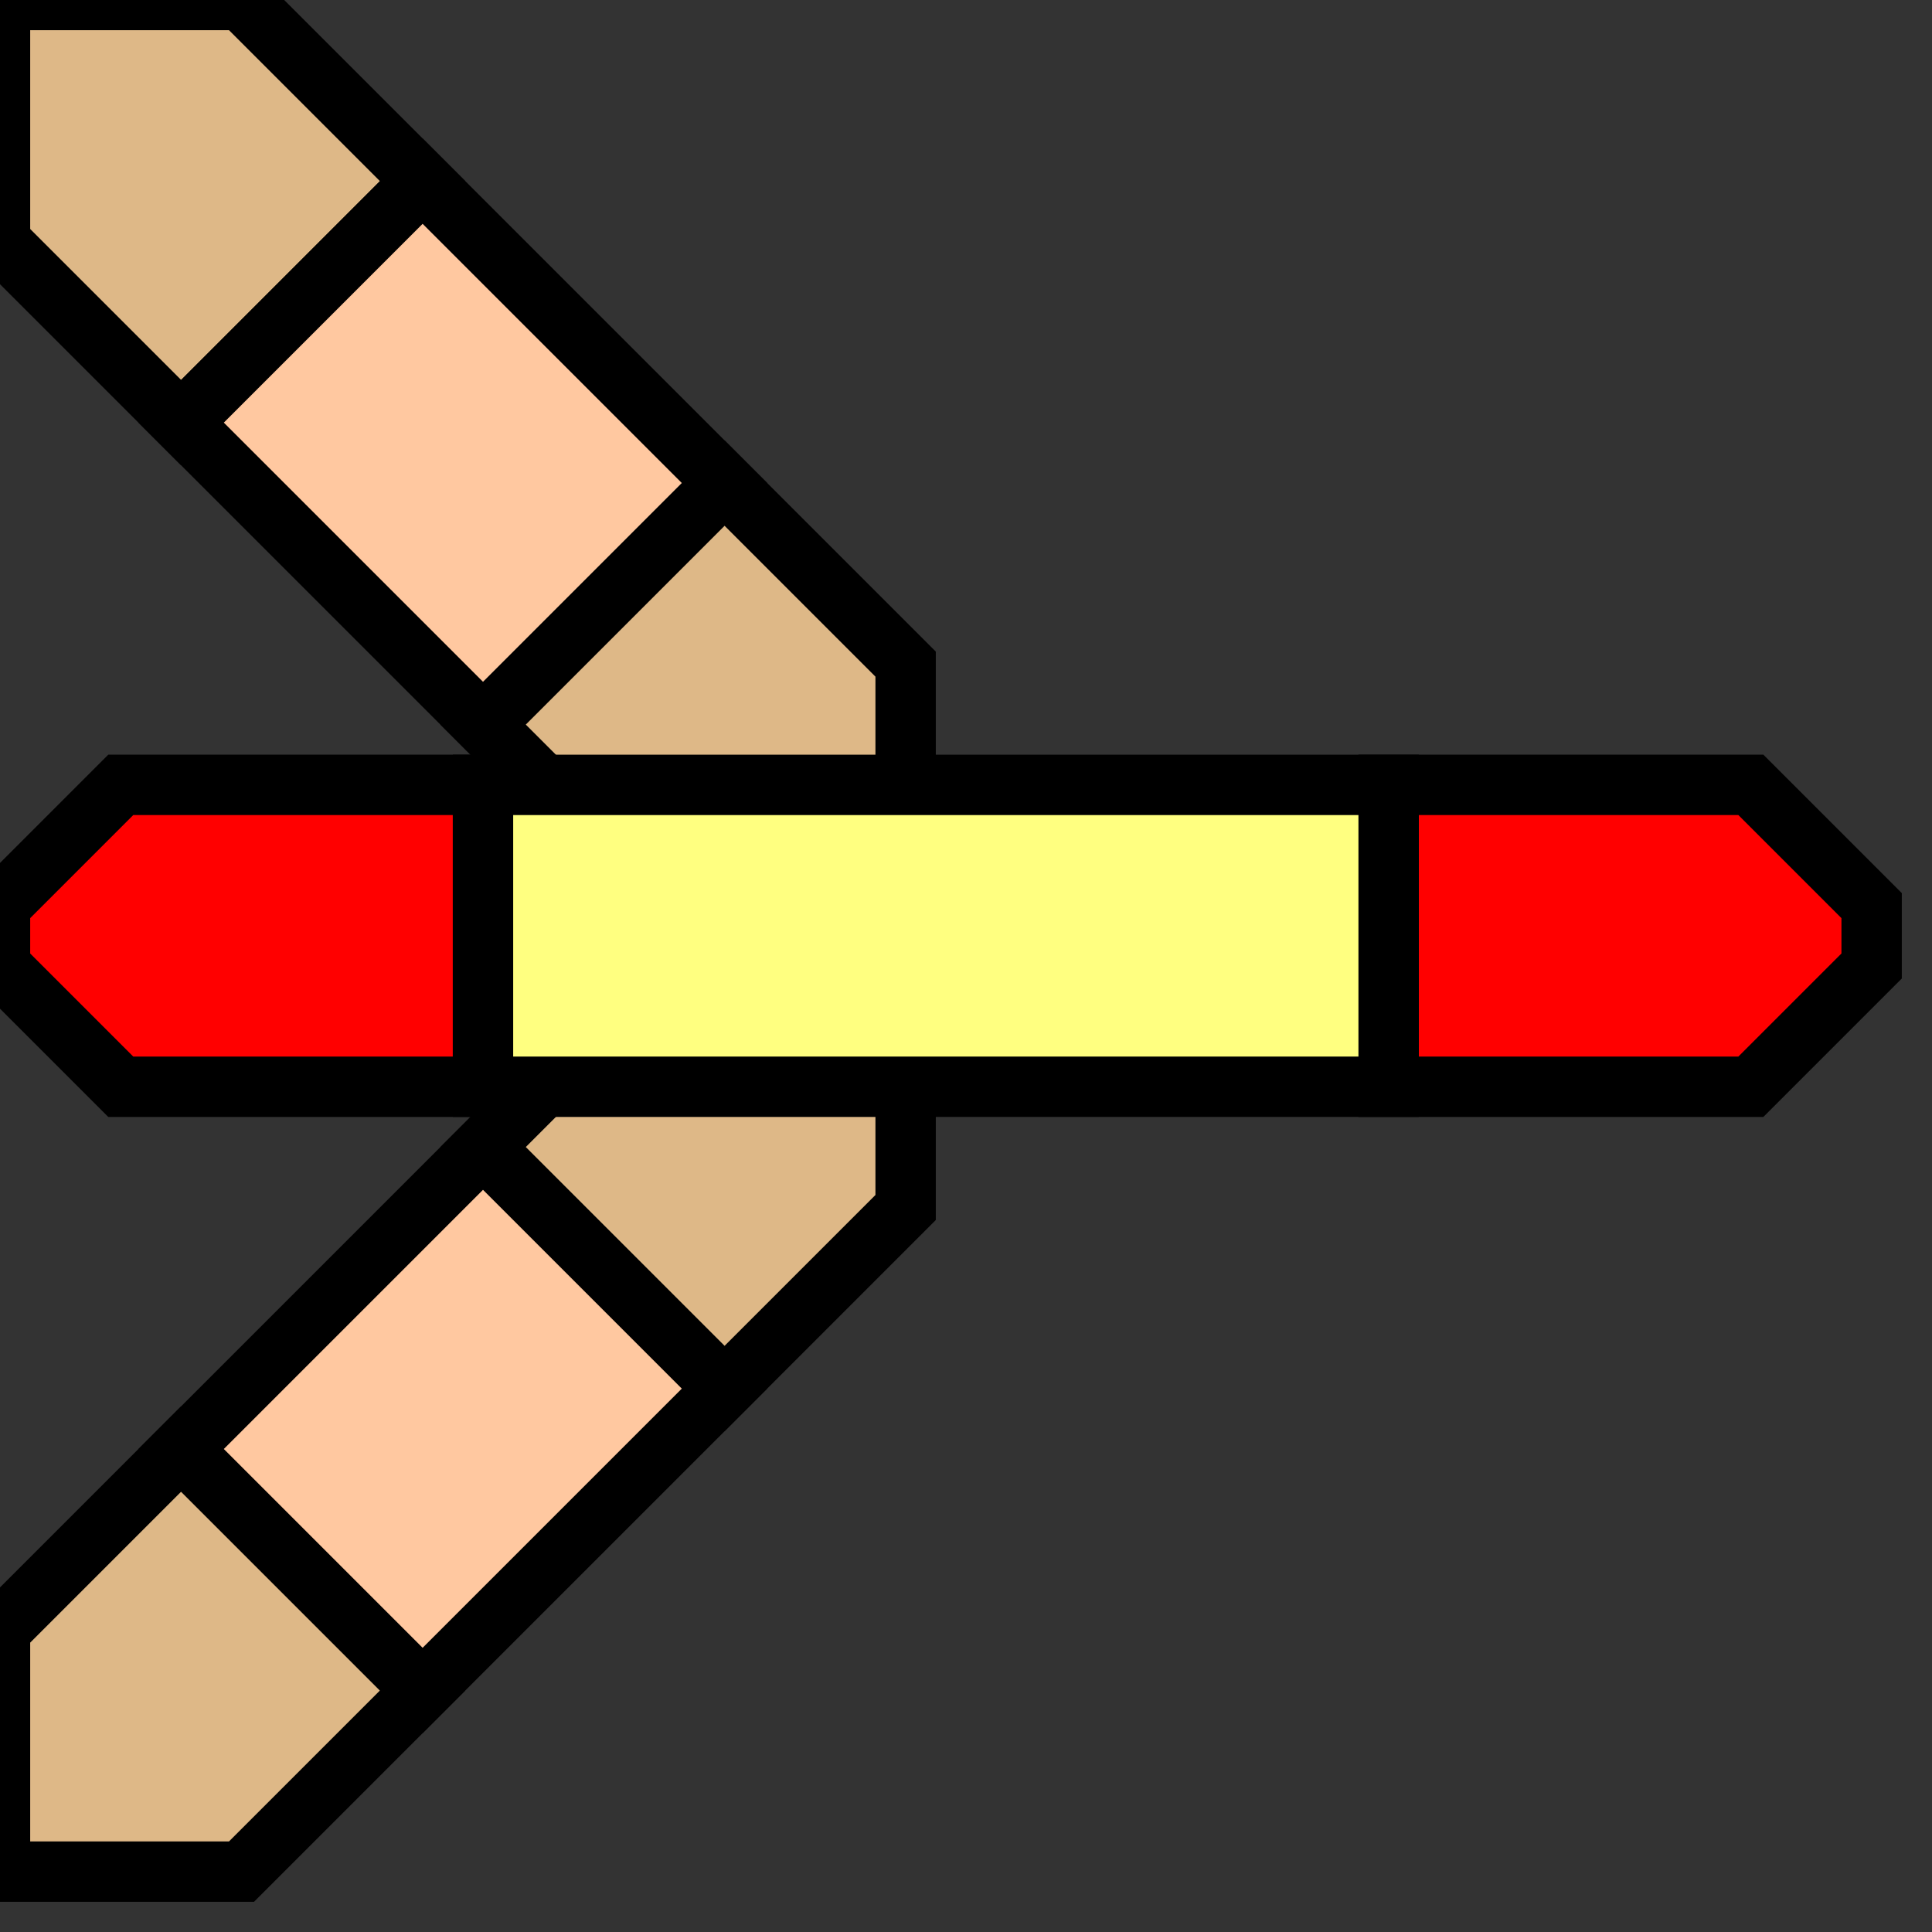 <svg width="32" height="32">
  <rect width="100%" height="100%" fill="#333333" stroke="none"/>
  <g>
<!-- Abzweig unten links -->
    <path stroke="black" fill="rgb(222, 184, 135)" d="M 0,31 L 4,31 L 7,28 L 3,24 L 0,27 L 0,31 z " />
    <path stroke="black" fill="rgb(222, 184, 135)" d="M 15,16 L 15,20 L 12,23 L 8,19 L 11,16 L 15,16 z " />
    <path stroke="black" fill="rgb(255, 200, 160)" d="M 8,19 L 12,23 L 7,28 L 3,24 L 8,19 z " />
	<!-- Abzweig oben links -->    
	<path stroke="black" fill="rgb(222, 184, 135)" d="M 0,0 L 0,4 L 3,7 L 7,3 L 4,0 L 0,0 z " />
	<path stroke="black" fill="rgb(222, 184, 135)" d="M 8,12 L 11,15 L 15,15 L 15,11 L 12,8 L 8,12 z " />
    <path stroke="black" fill="rgb(255, 200, 160)" d="M 3,7 L 8,12 L 12,8 L 7,3 L 3,7 z " />
<!-- Track -->	
    <path stroke="black" fill="red" d="M 0,15 L 2,13 L 8,13 L 8,18 L 2,18 L 0,16 z " />
    <path stroke="black" fill="red" d="M 23,13 L 29,13 L 31,15 L 31,16 L 29,18 L 23,18 z " />
    <path stroke="black" fill="rgb(255,255,128)" d="M 8,13 L 23,13 L 23,18 L 8,18 z " />
  </g>
</svg>